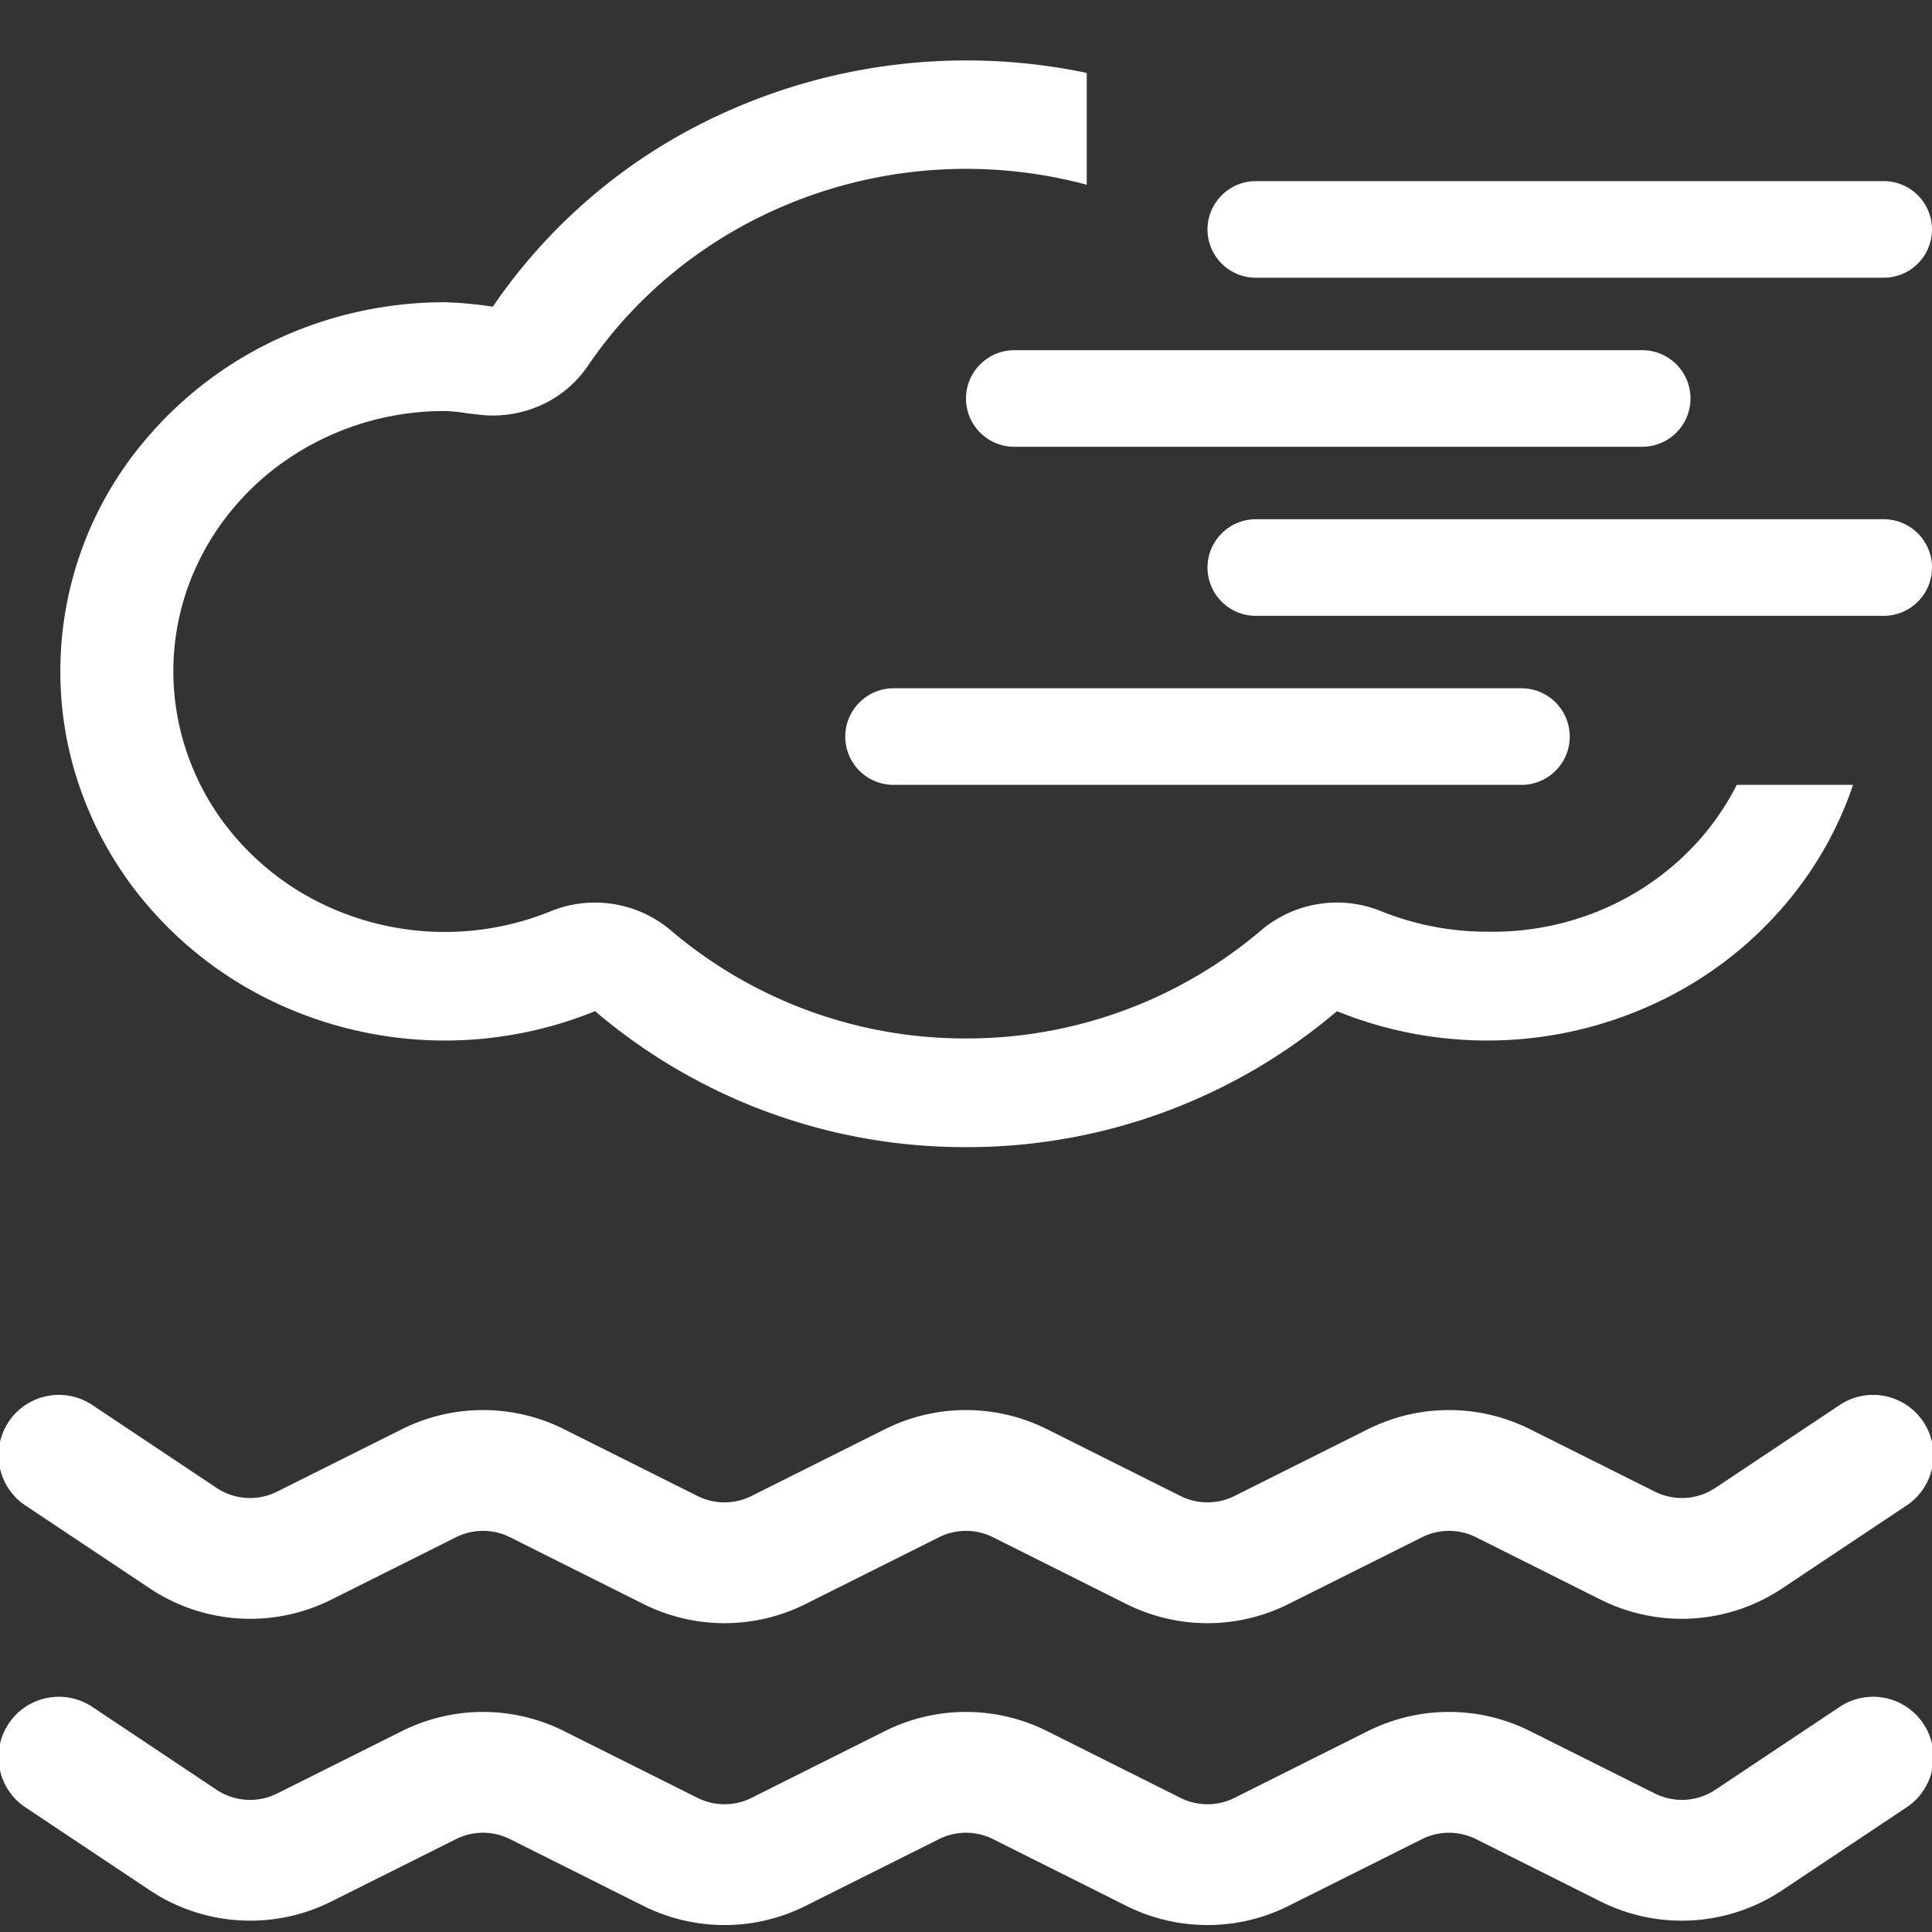 <svg xmlns="http://www.w3.org/2000/svg" width="16" height="16" fill="white" class="qi-1053" viewBox="0 0 16 16">
  <rect x="0" y="0" width="16" height="16" fill="#333333" stroke="none"/>
  <path d="M.777 11.644a.5.5 0 1 0-.554.832l1.017.678a1.5 1.5 0 0 0 1.503.094l1.033-.517a.5.5 0 0 1 .448 0l1.105.553a1.5 1.5 0 0 0 1.342 0l1.105-.553a.5.5 0 0 1 .448 0l1.105.553a1.5 1.5 0 0 0 1.342 0l1.105-.553a.5.5 0 0 1 .448 0l1.033.517a1.5 1.5 0 0 0 1.503-.094l1.017-.678a.5.5 0 1 0-.554-.832l-1.017.678a.5.5 0 0 1-.501.031l-1.034-.517a1.5 1.5 0 0 0-1.342 0l-1.105.553a.5.5 0 0 1-.448 0l-1.105-.553a1.5 1.5 0 0 0-1.342 0l-1.105.553a.5.5 0 0 1-.448 0l-1.105-.553a1.5 1.5 0 0 0-1.342 0l-1.034.517a.5.5 0 0 1-.5-.03l-1.018-.679Zm0 2.5a.5.5 0 1 0-.554.832l1.017.678a1.5 1.5 0 0 0 1.503.094l1.033-.517a.5.5 0 0 1 .448 0l1.105.553a1.5 1.5 0 0 0 1.342 0l1.105-.553a.5.5 0 0 1 .448 0l1.105.553a1.5 1.5 0 0 0 1.342 0l1.105-.553a.5.5 0 0 1 .448 0l1.033.517a1.5 1.5 0 0 0 1.503-.094l1.017-.678a.5.5 0 1 0-.554-.832l-1.017.678a.5.5 0 0 1-.501.031l-1.034-.517a1.5 1.5 0 0 0-1.342 0l-1.105.553a.5.5 0 0 1-.448 0l-1.105-.553a1.5 1.5 0 0 0-1.342 0l-1.105.553a.5.5 0 0 1-.448 0l-1.105-.553a1.5 1.5 0 0 0-1.342 0l-1.034.517a.5.5 0 0 1-.5-.03l-1.018-.679ZM9 .604a4.86 4.86 0 0 0-3.229.439 4.608 4.608 0 0 0-1.69 1.497 3.262 3.262 0 0 0-.396-.037c-.472 0-.938.1-1.364.294a3.169 3.169 0 0 0-1.102.828 2.962 2.962 0 0 0-.656 2.544 3 3 0 0 0 .574 1.225c.283.362.647.66 1.064.871a3.301 3.301 0 0 0 2.727.109A4.72 4.72 0 0 0 8 9.5a4.72 4.72 0 0 0 3.072-1.126 3.301 3.301 0 0 0 2.727-.109 3.153 3.153 0 0 0 1.064-.871c.212-.271.375-.573.483-.894h-.963a2.162 2.162 0 0 1-.45.6 2.257 2.257 0 0 1-.745.465 2.33 2.33 0 0 1-.873.151c-.301 0-.6-.058-.877-.17a.973.973 0 0 0-.984.15A3.76 3.76 0 0 1 8 8.6a3.76 3.76 0 0 1-2.454-.903.973.973 0 0 0-.984-.151 2.33 2.33 0 0 1-1.925-.076 2.225 2.225 0 0 1-.752-.615 2.117 2.117 0 0 1-.404-.865 2.073 2.073 0 0 1 .02-.948c.08-.31.232-.6.443-.847.21-.248.477-.447.778-.584a2.31 2.31 0 0 1 .963-.207c.06.002.12.008.178.018l.102.012a.972.972 0 0 0 .51-.076.928.928 0 0 0 .39-.323c.34-.502.804-.914 1.352-1.2A3.86 3.86 0 0 1 9 1.53V.604Z"/>
  <path d="M10 1.9c0-.22.18-.4.4-.4h5.2a.4.4 0 0 1 0 .8h-5.2a.4.4 0 0 1-.4-.4ZM8 3.3c0-.22.18-.4.4-.4h5.2a.4.4 0 0 1 0 .8H8.4a.4.4 0 0 1-.4-.4Zm2 1.4c0-.22.18-.4.4-.4h5.2a.4.4 0 0 1 0 .8h-5.2a.4.4 0 0 1-.4-.4ZM7 6.1c0-.22.18-.4.4-.4h5.2a.4.4 0 0 1 0 .8H7.4a.4.4 0 0 1-.4-.4Z"/>
</svg>